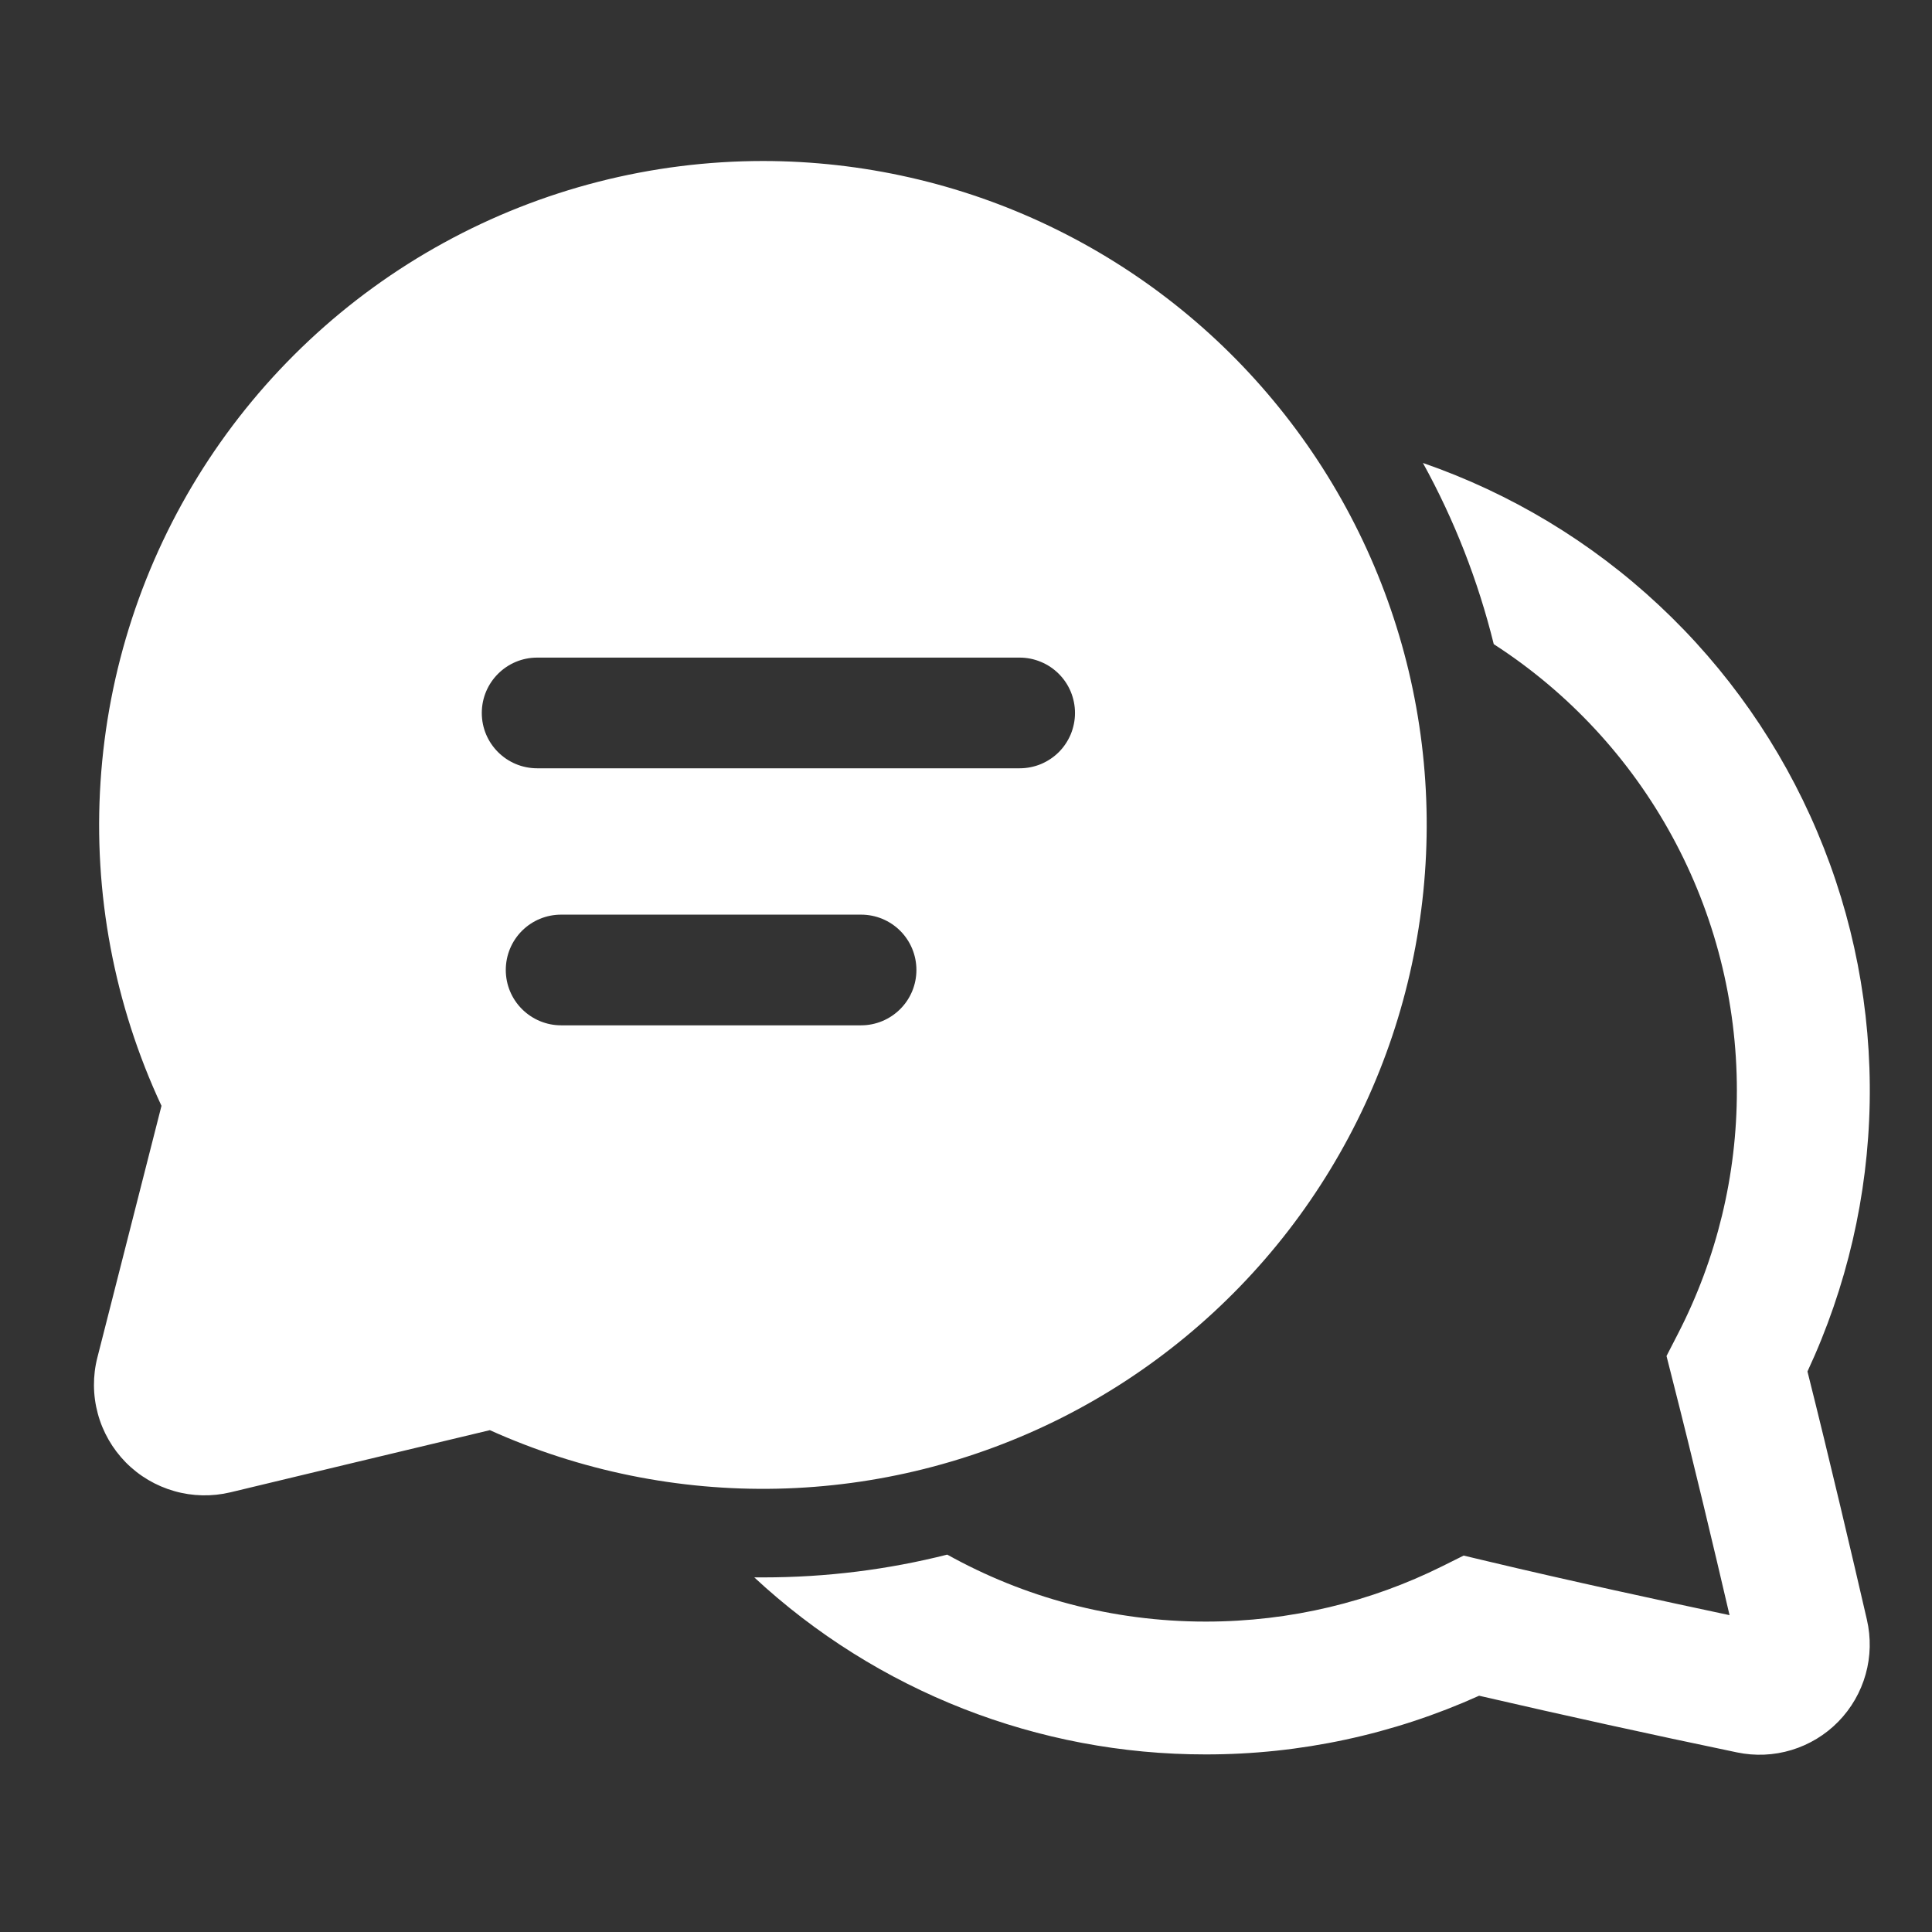 <svg width="24" height="24" viewBox="0 0 24 24" fill="none" xmlns="http://www.w3.org/2000/svg">
<rect x="0" y="0" width="24" height="24" fill="#333333" stroke="none"/>
<g clip-path="url(#clip0_7639_15205)">
<path fill-rule="evenodd" clip-rule="evenodd" d="M9.5 18C13.642 18 17 14.642 17 10.5C17 6.358 13.642 3 9.5 3C5.358 3 2 6.358 2 10.5C2 11.612 2.638 13.095 3.194 14.175L2.5 17.5L5.735 16.689C6.868 17.324 8.347 18 9.5 18ZM5.985 8.857C5.985 8.477 6.293 8.169 6.673 8.169H12.667C12.757 8.169 12.847 8.187 12.93 8.222C13.013 8.256 13.089 8.307 13.153 8.371C13.217 8.435 13.267 8.51 13.302 8.594C13.336 8.677 13.354 8.767 13.354 8.857C13.354 8.947 13.336 9.036 13.302 9.12C13.267 9.203 13.217 9.279 13.153 9.343C13.089 9.407 13.013 9.457 12.93 9.492C12.847 9.526 12.757 9.544 12.667 9.544H6.673C6.293 9.544 5.985 9.236 5.985 8.857ZM6.97 11.362C6.788 11.362 6.613 11.434 6.484 11.563C6.355 11.692 6.283 11.867 6.283 12.049C6.283 12.232 6.355 12.406 6.484 12.535C6.613 12.664 6.788 12.737 6.97 12.737H10.697C10.879 12.737 11.054 12.664 11.183 12.535C11.312 12.406 11.384 12.232 11.384 12.049C11.384 11.867 11.312 11.692 11.183 11.563C11.054 11.434 10.879 11.362 10.697 11.362H6.97Z" fill="white"/>
<path d="M9.481 2C8.094 2 6.729 2.349 5.513 3.016C4.296 3.683 3.268 4.647 2.522 5.817C1.777 6.987 1.339 8.326 1.249 9.71C1.158 11.095 1.419 12.48 2.006 13.737L1.21 16.862C1.151 17.091 1.153 17.332 1.215 17.561C1.277 17.79 1.397 17.998 1.563 18.167C1.73 18.336 1.937 18.458 2.165 18.523C2.392 18.588 2.633 18.593 2.863 18.538C3.688 18.34 4.956 18.035 6.085 17.766C7.207 18.271 8.427 18.52 9.657 18.493C10.887 18.466 12.095 18.164 13.193 17.61C14.291 17.055 15.251 16.262 16.003 15.289C16.755 14.315 17.28 13.186 17.538 11.983C17.797 10.781 17.784 9.536 17.5 8.339C17.215 7.142 16.666 6.024 15.893 5.067C15.121 4.11 14.144 3.338 13.034 2.807C11.925 2.276 10.71 2.001 9.48 2M2.882 10.248C2.883 8.813 3.351 7.417 4.215 6.272C5.08 5.128 6.295 4.296 7.675 3.903C9.055 3.511 10.525 3.579 11.863 4.097C13.201 4.615 14.333 5.555 15.089 6.775C15.845 7.994 16.182 9.427 16.05 10.856C15.918 12.284 15.325 13.631 14.358 14.692C13.393 15.753 12.107 16.47 10.697 16.734C9.287 16.999 7.829 16.797 6.544 16.158L6.276 16.025L5.985 16.094C4.97 16.336 3.797 16.617 2.92 16.828L3.678 13.85L3.755 13.546L3.612 13.268C3.132 12.334 2.882 11.298 2.882 10.248ZM14.979 21.794C12.898 21.796 10.894 21.011 9.37 19.595H9.48C10.27 19.595 11.036 19.497 11.767 19.312C12.719 19.842 13.813 20.144 14.979 20.144C16.034 20.144 17.03 19.897 17.915 19.457L18.182 19.324L18.472 19.393C19.486 19.635 20.634 19.883 21.485 20.064C21.293 19.238 21.03 18.133 20.779 17.149L20.702 16.845L20.845 16.567C21.326 15.633 21.577 14.597 21.576 13.546C21.576 12.443 21.3 11.358 20.772 10.389C20.245 9.421 19.483 8.6 18.556 8.002C18.362 7.216 18.067 6.46 17.676 5.751C18.768 6.129 19.768 6.732 20.611 7.521C21.455 8.31 22.124 9.268 22.574 10.332C23.025 11.395 23.247 12.542 23.226 13.697C23.205 14.852 22.941 15.99 22.453 17.037C22.731 18.145 23.013 19.346 23.191 20.119C23.243 20.343 23.238 20.577 23.176 20.798C23.114 21.02 22.997 21.222 22.837 21.386C22.676 21.551 22.476 21.672 22.256 21.739C22.036 21.806 21.803 21.816 21.578 21.769C20.507 21.546 19.439 21.311 18.374 21.065C17.307 21.546 16.149 21.795 14.979 21.794Z" fill="white"/>
</g>
<defs>
<clipPath id="clip0_7639_15205">
<rect width="24" height="24" fill="white"/>
</clipPath>
</defs>
</svg>
